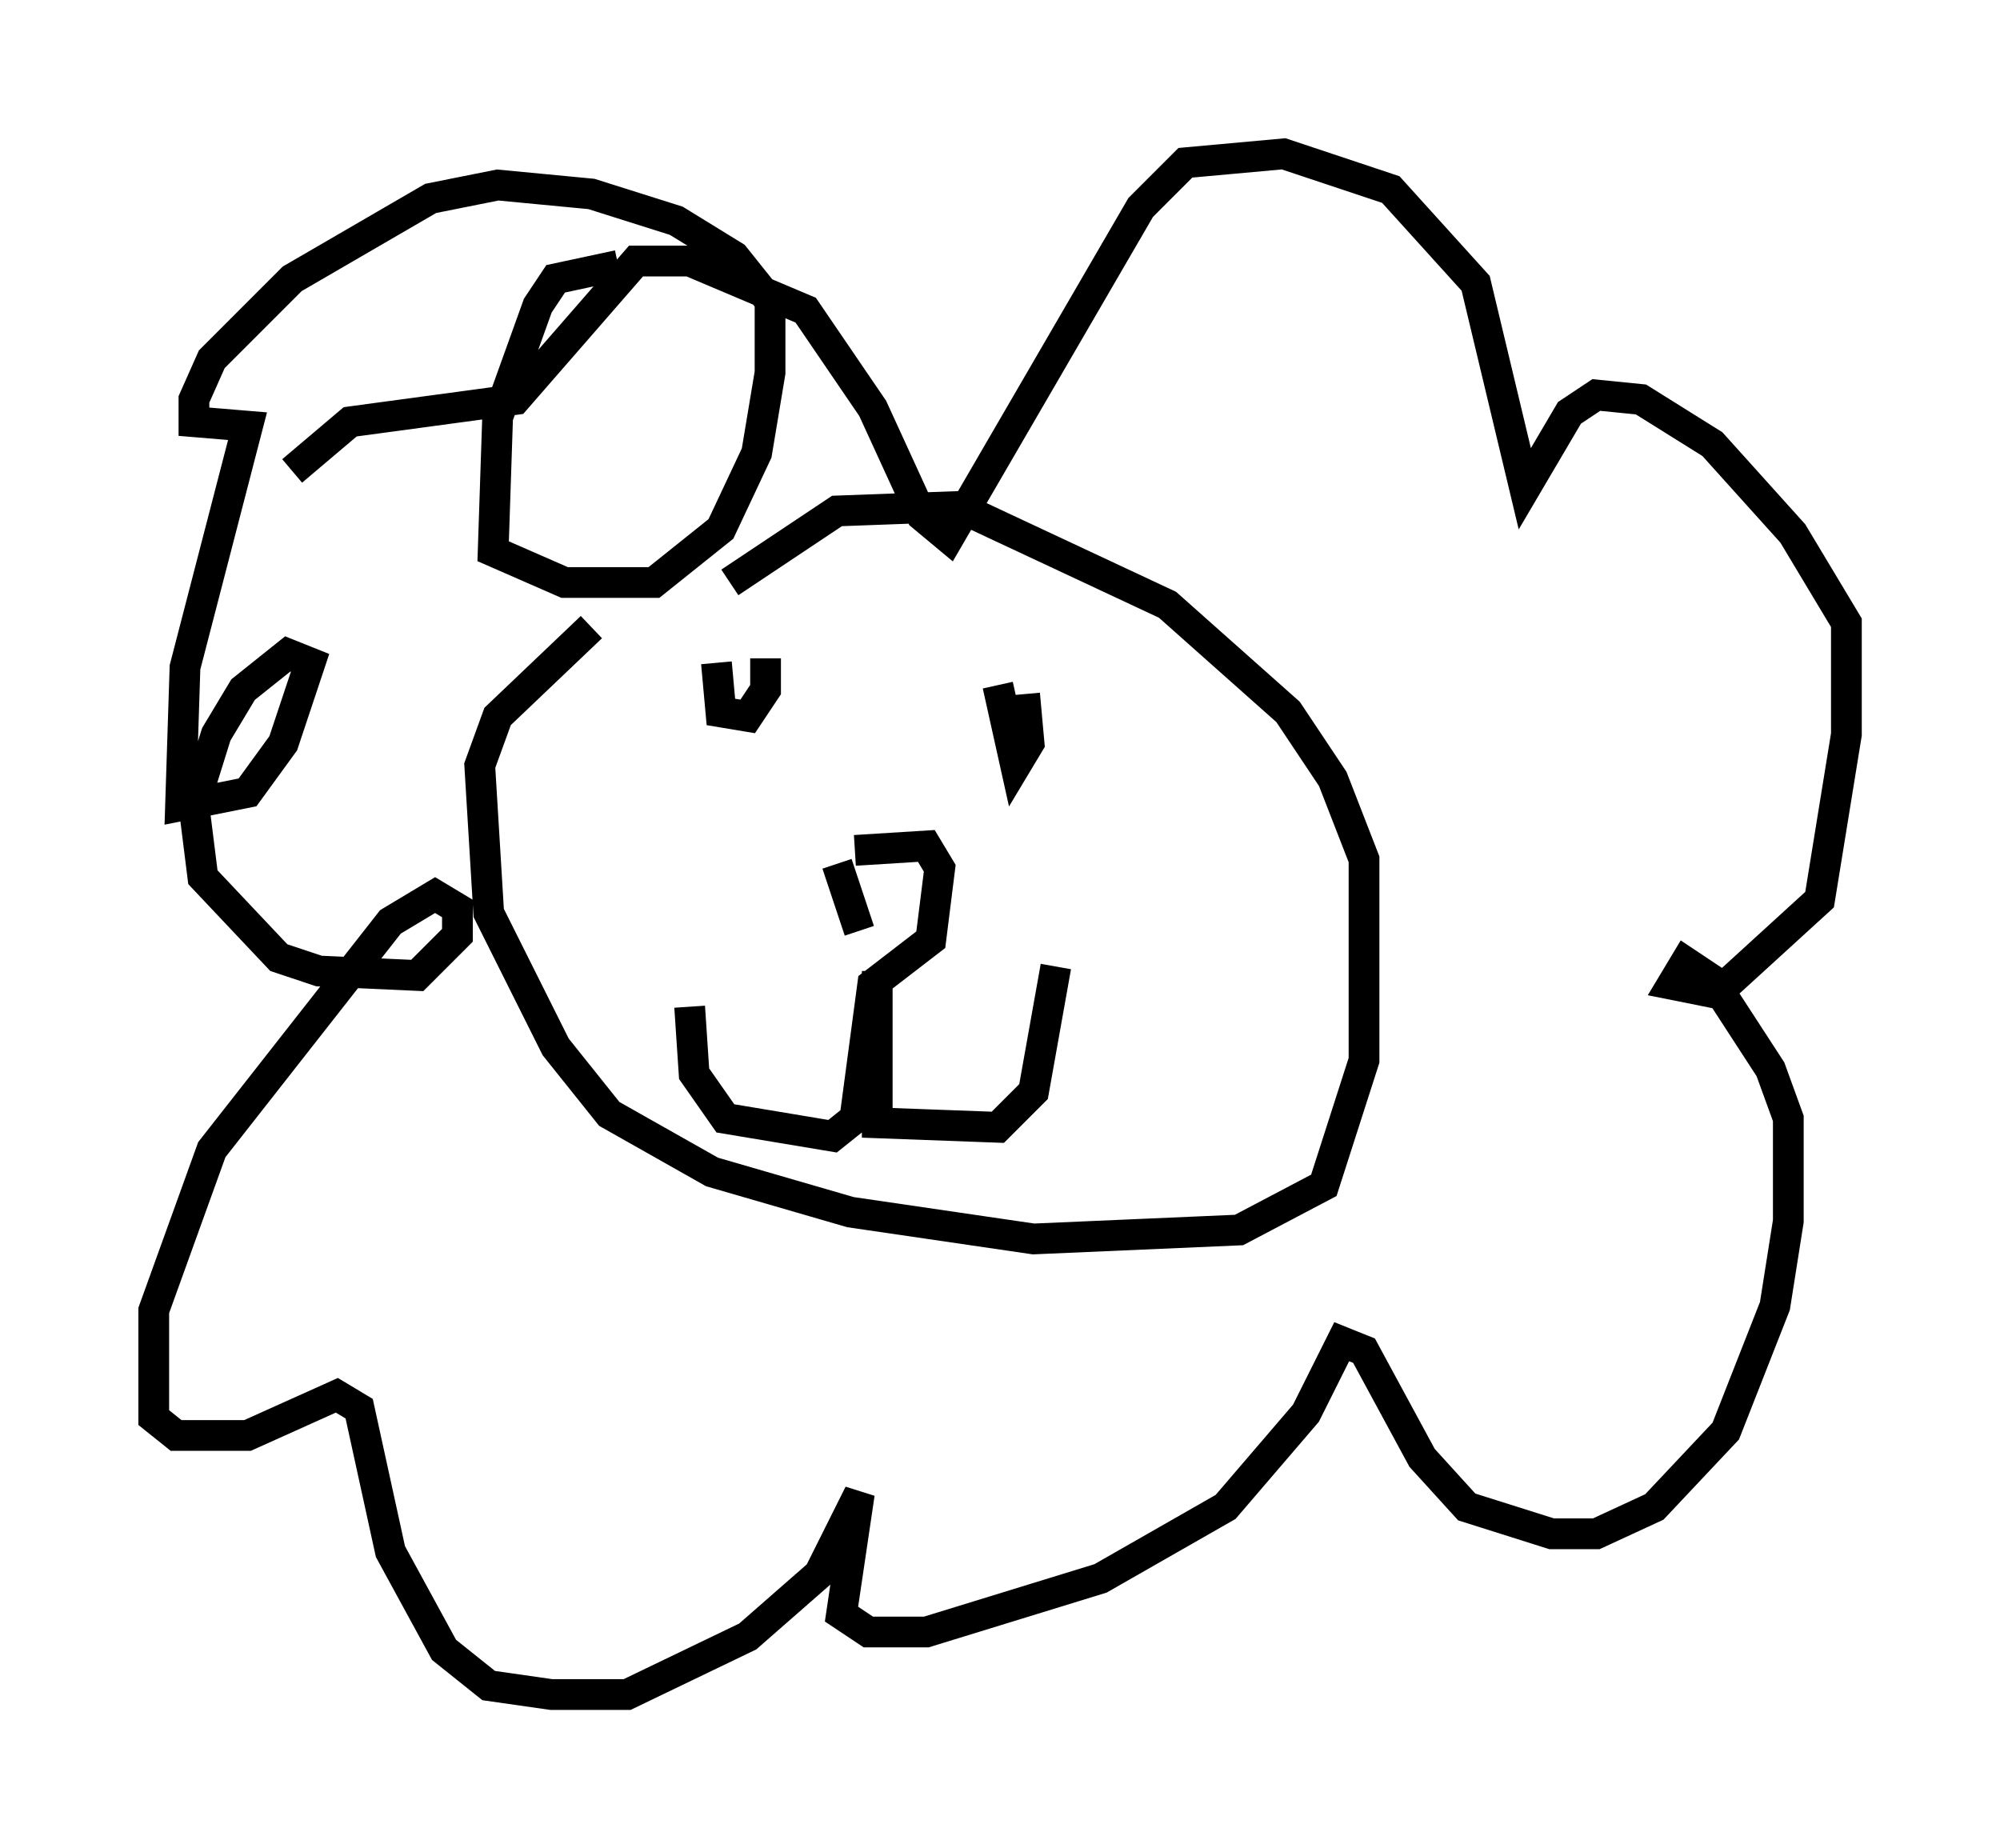 <?xml version="1.0" encoding="utf-8" ?>
<svg baseProfile="full" height="60.112" version="1.1" width="65.05" xmlns="http://www.w3.org/2000/svg" xmlns:ev="http://www.w3.org/2001/xml-events" xmlns:xlink="http://www.w3.org/1999/xlink"><defs /><rect fill="white" height="60.112" width="65.05" x="0" y="0" /><path d="M22.14, 19.38 m-2.905, 1.017 l-3.05, 2.905 -0.581, 1.598 l0.291, 4.793 2.179, 4.358 l1.743, 2.179 3.341, 1.888 l4.503, 1.307 5.955, 0.872 l6.682, -0.291 2.76, -1.453 l1.307, -4.067 0.0, -6.536 l-1.017, -2.615 -1.453, -2.179 l-3.922, -3.486 -6.827, -3.196 l-3.922, 0.145 -3.486, 2.324 m-0.436, 2.615 l0.145, 1.598 0.872, 0.145 l0.581, -0.872 0.0, -1.017 m7.553, 0.872 l0.581, 2.615 0.436, -0.726 l-0.145, -1.598 m-6.101, 5.52 l0.726, 2.179 m-0.145, -2.615 l2.324, -0.145 0.436, 0.726 l-0.291, 2.324 -1.888, 1.453 l-0.581, 4.358 -0.726, 0.581 l-3.486, -0.581 -1.017, -1.453 l-0.145, -2.179 m6.101, -1.162 l0.0, 4.939 3.922, 0.145 l1.162, -1.162 0.726, -4.067 m-14.235, -22.804 l-2.034, 0.436 -0.581, 0.872 l-1.307, 3.631 -0.145, 4.358 l2.324, 1.017 2.905, 0.0 l2.179, -1.743 1.162, -2.469 l0.436, -2.615 0.0, -2.324 l-1.162, -1.453 -1.888, -1.162 l-2.76, -0.872 -3.05, -0.291 l-2.179, 0.436 -4.503, 2.615 l-2.615, 2.615 -0.581, 1.307 l0.0, 0.726 1.743, 0.145 l-2.034, 7.844 -0.145, 4.503 l2.179, -0.436 1.162, -1.598 l0.872, -2.615 -0.726, -0.291 l-1.453, 1.162 -0.872, 1.453 l-0.726, 2.324 0.291, 2.324 l2.469, 2.615 1.307, 0.436 l3.196, 0.145 1.307, -1.307 l0.0, -0.872 -0.726, -0.436 l-1.453, 0.872 -5.81, 7.408 l-1.888, 5.229 0.0, 3.486 l0.726, 0.581 2.324, 0.0 l2.905, -1.307 0.726, 0.436 l1.017, 4.648 1.743, 3.196 l1.453, 1.162 2.034, 0.291 l2.469, 0.0 3.922, -1.888 l2.324, -2.034 1.307, -2.615 l-0.581, 3.922 0.872, 0.581 l1.888, 0.0 5.665, -1.743 l4.067, -2.324 2.615, -3.05 l1.162, -2.324 0.726, 0.291 l1.888, 3.486 1.453, 1.598 l2.76, 0.872 1.453, 0.0 l1.888, -0.872 2.324, -2.469 l1.598, -4.067 0.436, -2.76 l0.0, -3.341 -0.581, -1.598 l-1.888, -2.905 -0.872, -0.581 l-0.436, 0.726 1.453, 0.291 l3.341, -3.05 0.872, -5.374 l0.0, -3.631 -1.743, -2.905 l-2.615, -2.905 -2.324, -1.453 l-1.453, -0.145 -0.872, 0.581 l-1.453, 2.469 -1.598, -6.682 l-2.76, -3.05 -3.486, -1.162 l-3.196, 0.291 -1.453, 1.453 l-6.246, 10.749 -0.872, -0.726 l-1.598, -3.486 -2.179, -3.196 l-3.777, -1.598 -1.743, 0.0 l-3.922, 4.503 -5.374, 0.726 l-1.888, 1.598 " fill="none" stroke="black" stroke-width="1" /></svg>